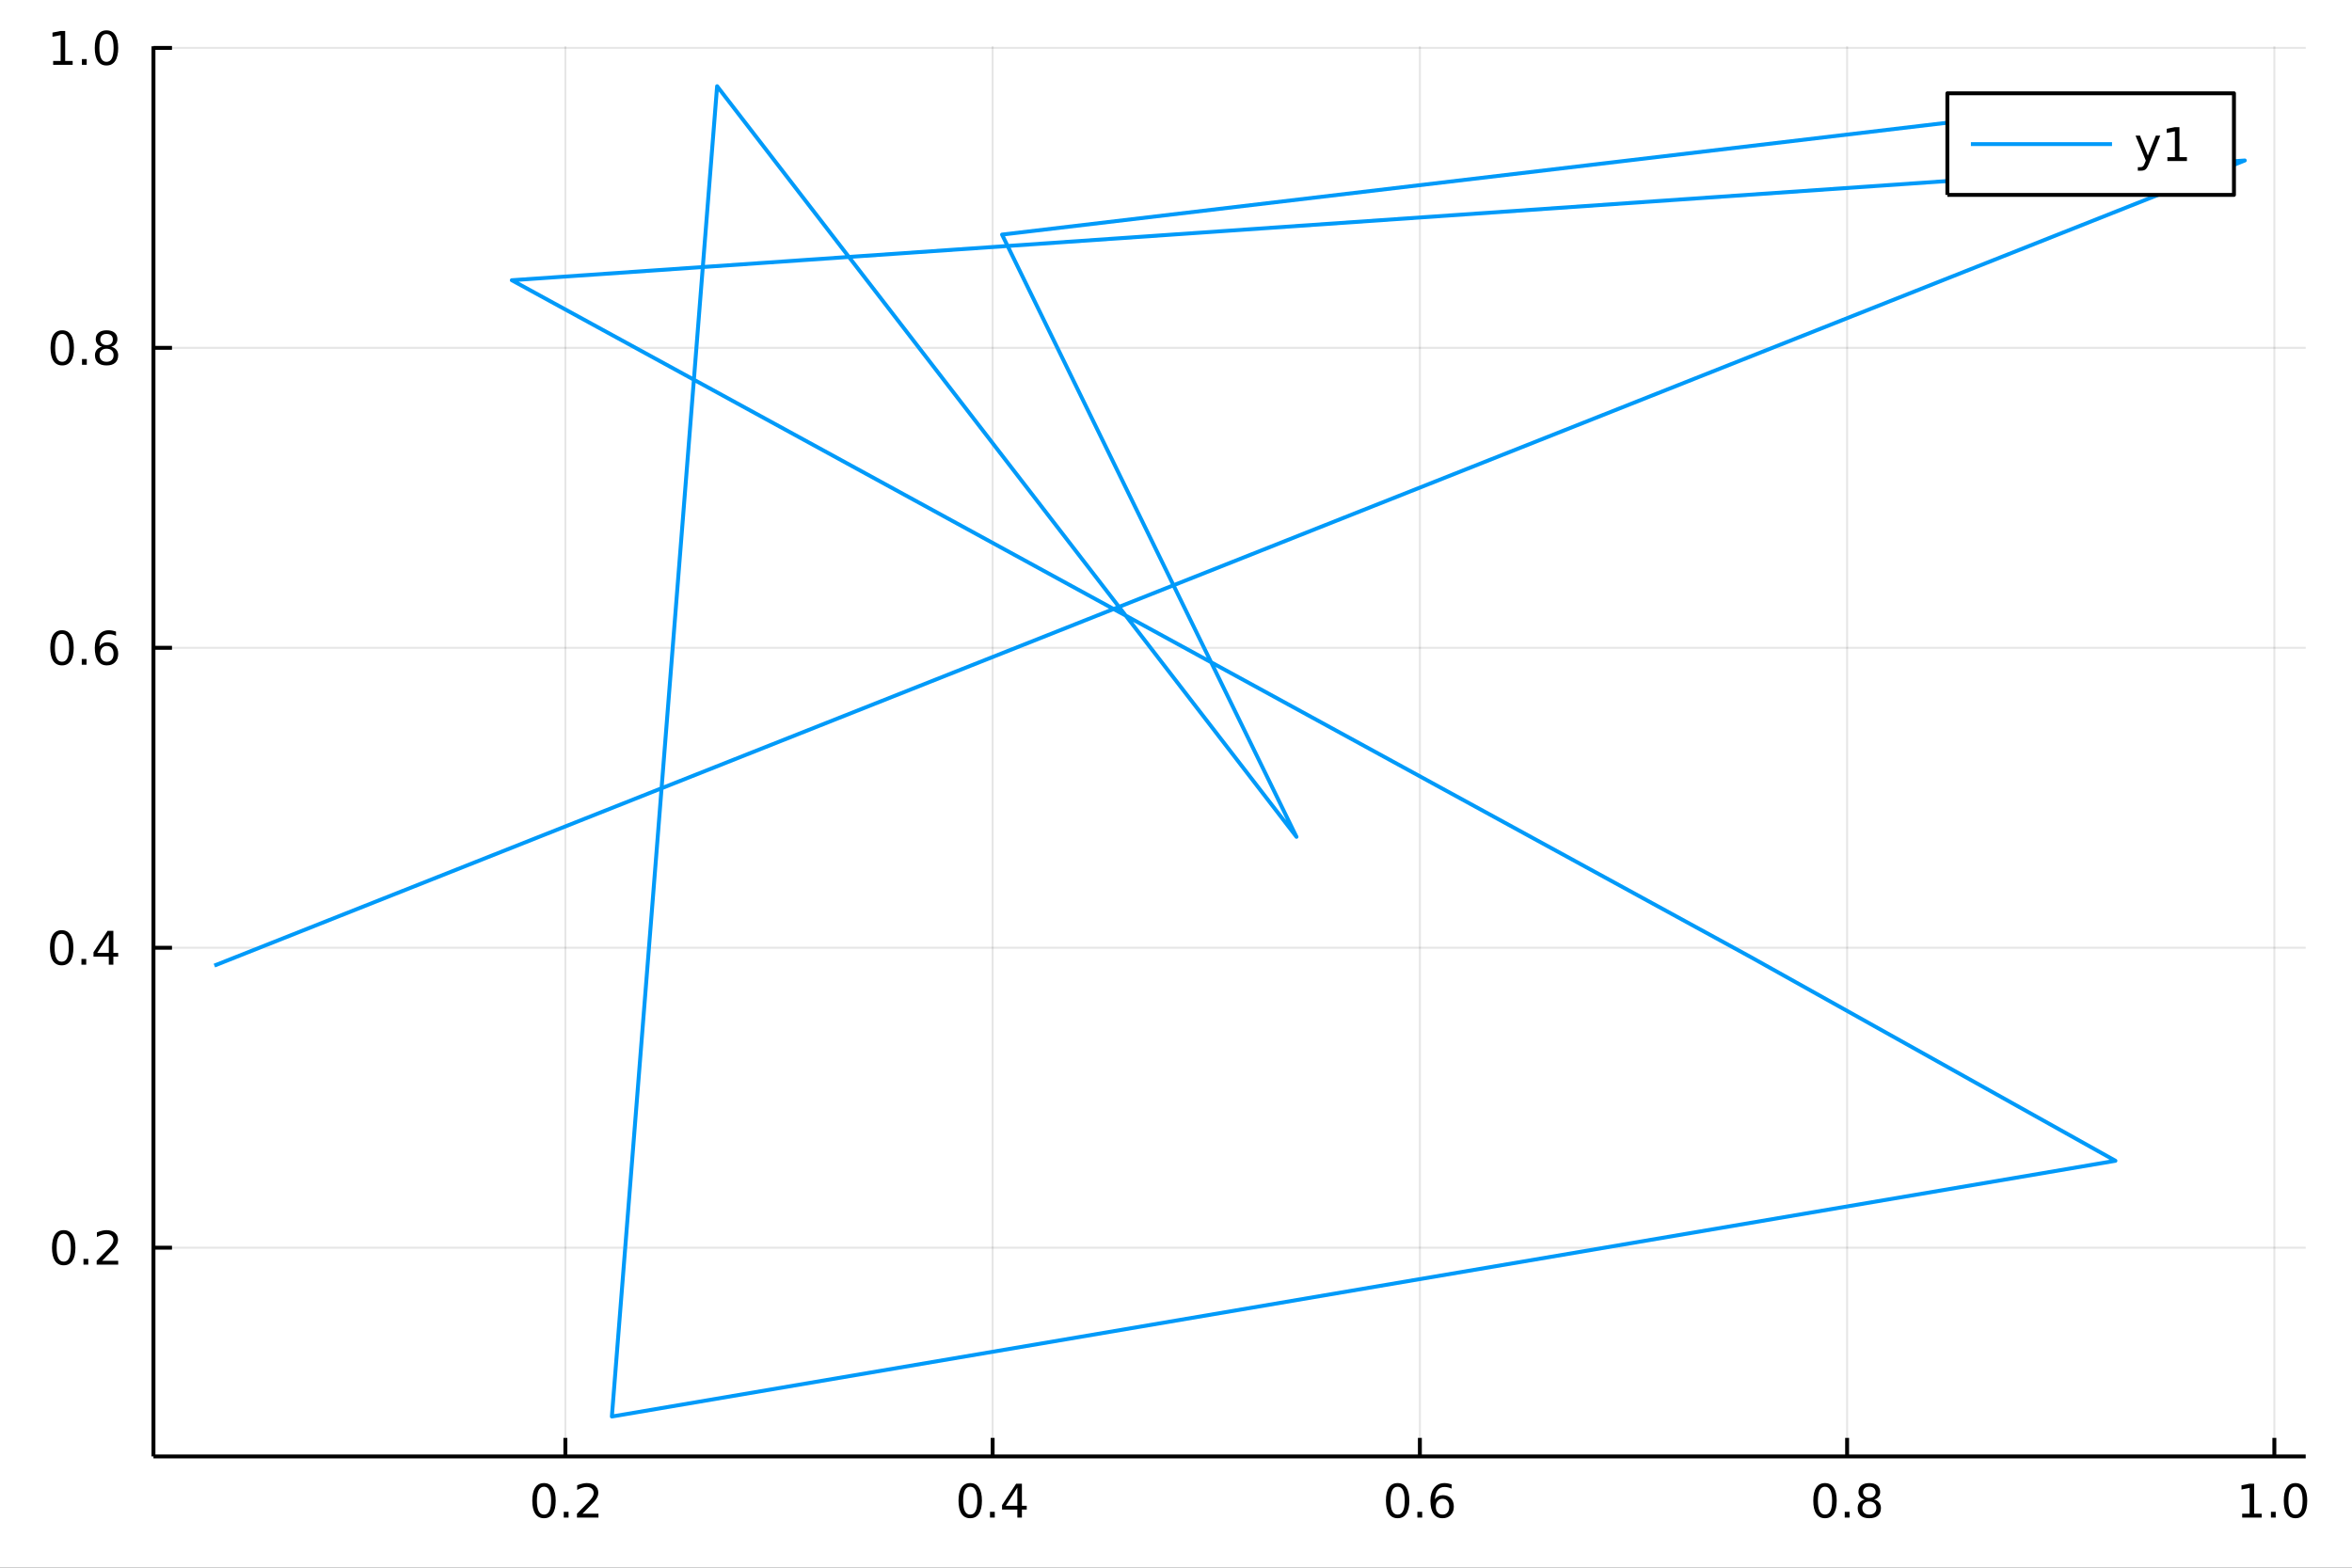 <?xml version="1.0" encoding="utf-8"?>
<svg xmlns="http://www.w3.org/2000/svg" xmlns:xlink="http://www.w3.org/1999/xlink" width="600" height="400" viewBox="0 0 2400 1600">
<rect x="0" y="0" width="2400" height="1600" fill="#333333" stroke="none"/>
<defs>
  <clipPath id="clip520">
    <rect x="0" y="0" width="2400" height="1600"/>
  </clipPath>
</defs>
<path clip-path="url(#clip520)" d="
M0 1600 L2400 1600 L2400 0 L0 0  Z
  " fill="#ffffff" fill-rule="evenodd" fill-opacity="1"/>
<defs>
  <clipPath id="clip521">
    <rect x="480" y="0" width="1681" height="1600"/>
  </clipPath>
</defs>
<path clip-path="url(#clip520)" d="
M156.598 1486.45 L2352.76 1486.45 L2352.76 47.244 L156.598 47.244  Z
  " fill="#ffffff" fill-rule="evenodd" fill-opacity="1"/>
<defs>
  <clipPath id="clip522">
    <rect x="156" y="47" width="2197" height="1440"/>
  </clipPath>
</defs>
<polyline clip-path="url(#clip522)" style="stroke:#000000; stroke-linecap:butt; stroke-linejoin:round; stroke-width:2; stroke-opacity:0.1; fill:none" points="
  576.923,1486.45 576.923,47.244 
  "/>
<polyline clip-path="url(#clip522)" style="stroke:#000000; stroke-linecap:butt; stroke-linejoin:round; stroke-width:2; stroke-opacity:0.1; fill:none" points="
  1012.89,1486.45 1012.89,47.244 
  "/>
<polyline clip-path="url(#clip522)" style="stroke:#000000; stroke-linecap:butt; stroke-linejoin:round; stroke-width:2; stroke-opacity:0.1; fill:none" points="
  1448.85,1486.45 1448.85,47.244 
  "/>
<polyline clip-path="url(#clip522)" style="stroke:#000000; stroke-linecap:butt; stroke-linejoin:round; stroke-width:2; stroke-opacity:0.1; fill:none" points="
  1884.81,1486.45 1884.81,47.244 
  "/>
<polyline clip-path="url(#clip522)" style="stroke:#000000; stroke-linecap:butt; stroke-linejoin:round; stroke-width:2; stroke-opacity:0.1; fill:none" points="
  2320.77,1486.45 2320.77,47.244 
  "/>
<polyline clip-path="url(#clip520)" style="stroke:#000000; stroke-linecap:butt; stroke-linejoin:round; stroke-width:4; stroke-opacity:1; fill:none" points="
  156.598,1486.45 2352.76,1486.45 
  "/>
<polyline clip-path="url(#clip520)" style="stroke:#000000; stroke-linecap:butt; stroke-linejoin:round; stroke-width:4; stroke-opacity:1; fill:none" points="
  576.923,1486.45 576.923,1467.55 
  "/>
<polyline clip-path="url(#clip520)" style="stroke:#000000; stroke-linecap:butt; stroke-linejoin:round; stroke-width:4; stroke-opacity:1; fill:none" points="
  1012.89,1486.45 1012.89,1467.55 
  "/>
<polyline clip-path="url(#clip520)" style="stroke:#000000; stroke-linecap:butt; stroke-linejoin:round; stroke-width:4; stroke-opacity:1; fill:none" points="
  1448.85,1486.45 1448.85,1467.55 
  "/>
<polyline clip-path="url(#clip520)" style="stroke:#000000; stroke-linecap:butt; stroke-linejoin:round; stroke-width:4; stroke-opacity:1; fill:none" points="
  1884.81,1486.45 1884.81,1467.55 
  "/>
<polyline clip-path="url(#clip520)" style="stroke:#000000; stroke-linecap:butt; stroke-linejoin:round; stroke-width:4; stroke-opacity:1; fill:none" points="
  2320.77,1486.45 2320.77,1467.55 
  "/>
<path clip-path="url(#clip520)" d="M555.106 1517.37 Q551.495 1517.37 549.667 1520.93 Q547.861 1524.47 547.861 1531.6 Q547.861 1538.71 549.667 1542.27 Q551.495 1545.82 555.106 1545.82 Q558.741 1545.82 560.546 1542.27 Q562.375 1538.71 562.375 1531.6 Q562.375 1524.47 560.546 1520.93 Q558.741 1517.37 555.106 1517.37 M555.106 1513.66 Q560.916 1513.66 563.972 1518.27 Q567.051 1522.85 567.051 1531.6 Q567.051 1540.33 563.972 1544.94 Q560.916 1549.52 555.106 1549.52 Q549.296 1549.52 546.217 1544.94 Q543.162 1540.33 543.162 1531.6 Q543.162 1522.85 546.217 1518.27 Q549.296 1513.66 555.106 1513.66 Z" fill="#000000" fill-rule="evenodd" fill-opacity="1" /><path clip-path="url(#clip520)" d="M575.268 1542.97 L580.152 1542.97 L580.152 1548.85 L575.268 1548.85 L575.268 1542.97 Z" fill="#000000" fill-rule="evenodd" fill-opacity="1" /><path clip-path="url(#clip520)" d="M594.365 1544.91 L610.685 1544.91 L610.685 1548.85 L588.74 1548.85 L588.74 1544.91 Q591.402 1542.16 595.986 1537.53 Q600.592 1532.88 601.773 1531.53 Q604.018 1529.01 604.898 1527.27 Q605.8 1525.51 605.8 1523.82 Q605.8 1521.07 603.856 1519.33 Q601.935 1517.6 598.833 1517.6 Q596.634 1517.6 594.18 1518.36 Q591.75 1519.13 588.972 1520.68 L588.972 1515.95 Q591.796 1514.82 594.25 1514.24 Q596.703 1513.66 598.74 1513.66 Q604.111 1513.66 607.305 1516.35 Q610.5 1519.03 610.5 1523.52 Q610.5 1525.65 609.689 1527.57 Q608.902 1529.47 606.796 1532.07 Q606.217 1532.74 603.115 1535.95 Q600.013 1539.15 594.365 1544.91 Z" fill="#000000" fill-rule="evenodd" fill-opacity="1" /><path clip-path="url(#clip520)" d="M990.027 1517.37 Q986.416 1517.37 984.587 1520.93 Q982.782 1524.47 982.782 1531.6 Q982.782 1538.71 984.587 1542.27 Q986.416 1545.82 990.027 1545.82 Q993.661 1545.82 995.467 1542.27 Q997.295 1538.71 997.295 1531.6 Q997.295 1524.47 995.467 1520.93 Q993.661 1517.37 990.027 1517.37 M990.027 1513.66 Q995.837 1513.66 998.893 1518.27 Q1001.97 1522.85 1001.97 1531.6 Q1001.97 1540.33 998.893 1544.94 Q995.837 1549.52 990.027 1549.52 Q984.217 1549.52 981.138 1544.94 Q978.083 1540.33 978.083 1531.6 Q978.083 1522.85 981.138 1518.27 Q984.217 1513.66 990.027 1513.66 Z" fill="#000000" fill-rule="evenodd" fill-opacity="1" /><path clip-path="url(#clip520)" d="M1010.19 1542.97 L1015.07 1542.97 L1015.07 1548.85 L1010.19 1548.85 L1010.19 1542.97 Z" fill="#000000" fill-rule="evenodd" fill-opacity="1" /><path clip-path="url(#clip520)" d="M1038.11 1518.36 L1026.3 1536.81 L1038.11 1536.81 L1038.11 1518.36 M1036.88 1514.29 L1042.76 1514.29 L1042.76 1536.81 L1047.69 1536.81 L1047.69 1540.7 L1042.76 1540.7 L1042.76 1548.85 L1038.11 1548.85 L1038.11 1540.7 L1022.5 1540.7 L1022.5 1536.19 L1036.88 1514.29 Z" fill="#000000" fill-rule="evenodd" fill-opacity="1" /><path clip-path="url(#clip520)" d="M1426.15 1517.37 Q1422.54 1517.37 1420.71 1520.93 Q1418.91 1524.47 1418.91 1531.6 Q1418.91 1538.71 1420.71 1542.27 Q1422.54 1545.82 1426.15 1545.82 Q1429.79 1545.82 1431.59 1542.27 Q1433.42 1538.71 1433.42 1531.6 Q1433.42 1524.47 1431.59 1520.93 Q1429.79 1517.37 1426.15 1517.37 M1426.15 1513.66 Q1431.96 1513.66 1435.02 1518.27 Q1438.1 1522.85 1438.1 1531.6 Q1438.1 1540.33 1435.02 1544.94 Q1431.96 1549.52 1426.15 1549.52 Q1420.34 1549.52 1417.26 1544.94 Q1414.21 1540.33 1414.21 1531.6 Q1414.21 1522.85 1417.26 1518.27 Q1420.34 1513.66 1426.15 1513.66 Z" fill="#000000" fill-rule="evenodd" fill-opacity="1" /><path clip-path="url(#clip520)" d="M1446.31 1542.97 L1451.2 1542.97 L1451.2 1548.85 L1446.31 1548.85 L1446.31 1542.97 Z" fill="#000000" fill-rule="evenodd" fill-opacity="1" /><path clip-path="url(#clip520)" d="M1471.96 1529.7 Q1468.81 1529.7 1466.96 1531.86 Q1465.13 1534.01 1465.13 1537.76 Q1465.13 1541.49 1466.96 1543.66 Q1468.81 1545.82 1471.96 1545.82 Q1475.11 1545.82 1476.94 1543.66 Q1478.79 1541.49 1478.79 1537.76 Q1478.79 1534.01 1476.94 1531.86 Q1475.11 1529.7 1471.96 1529.7 M1481.24 1515.05 L1481.24 1519.31 Q1479.48 1518.48 1477.68 1518.04 Q1475.9 1517.6 1474.14 1517.6 Q1469.51 1517.6 1467.05 1520.72 Q1464.62 1523.85 1464.28 1530.17 Q1465.64 1528.15 1467.7 1527.09 Q1469.76 1526 1472.24 1526 Q1477.45 1526 1480.46 1529.17 Q1483.49 1532.32 1483.49 1537.76 Q1483.49 1543.08 1480.34 1546.3 Q1477.19 1549.52 1471.96 1549.52 Q1465.97 1549.52 1462.79 1544.94 Q1459.62 1540.33 1459.62 1531.6 Q1459.62 1523.41 1463.51 1518.55 Q1467.4 1513.66 1473.95 1513.66 Q1475.71 1513.66 1477.49 1514.01 Q1479.3 1514.36 1481.24 1515.05 Z" fill="#000000" fill-rule="evenodd" fill-opacity="1" /><path clip-path="url(#clip520)" d="M1862.24 1517.37 Q1858.63 1517.37 1856.8 1520.93 Q1855 1524.47 1855 1531.6 Q1855 1538.71 1856.8 1542.27 Q1858.63 1545.82 1862.24 1545.82 Q1865.88 1545.82 1867.68 1542.27 Q1869.51 1538.71 1869.51 1531.6 Q1869.51 1524.47 1867.68 1520.93 Q1865.88 1517.37 1862.24 1517.37 M1862.24 1513.66 Q1868.05 1513.66 1871.11 1518.27 Q1874.19 1522.85 1874.19 1531.6 Q1874.19 1540.33 1871.11 1544.94 Q1868.05 1549.52 1862.24 1549.52 Q1856.43 1549.52 1853.35 1544.94 Q1850.3 1540.33 1850.3 1531.6 Q1850.3 1522.85 1853.35 1518.27 Q1856.43 1513.66 1862.24 1513.66 Z" fill="#000000" fill-rule="evenodd" fill-opacity="1" /><path clip-path="url(#clip520)" d="M1882.4 1542.97 L1887.29 1542.97 L1887.29 1548.85 L1882.4 1548.85 L1882.4 1542.97 Z" fill="#000000" fill-rule="evenodd" fill-opacity="1" /><path clip-path="url(#clip520)" d="M1907.47 1532.44 Q1904.14 1532.44 1902.22 1534.22 Q1900.32 1536 1900.32 1539.13 Q1900.32 1542.25 1902.22 1544.03 Q1904.14 1545.82 1907.47 1545.82 Q1910.81 1545.82 1912.73 1544.03 Q1914.65 1542.23 1914.65 1539.13 Q1914.65 1536 1912.73 1534.22 Q1910.83 1532.44 1907.47 1532.44 M1902.8 1530.45 Q1899.79 1529.7 1898.1 1527.64 Q1896.43 1525.58 1896.43 1522.62 Q1896.43 1518.48 1899.37 1516.07 Q1902.33 1513.66 1907.47 1513.66 Q1912.63 1513.66 1915.57 1516.07 Q1918.51 1518.48 1918.51 1522.62 Q1918.51 1525.58 1916.82 1527.64 Q1915.16 1529.7 1912.17 1530.45 Q1915.55 1531.23 1917.43 1533.52 Q1919.32 1535.82 1919.32 1539.13 Q1919.32 1544.15 1916.25 1546.83 Q1913.19 1549.52 1907.47 1549.52 Q1901.75 1549.52 1898.68 1546.83 Q1895.62 1544.15 1895.62 1539.13 Q1895.62 1535.82 1897.52 1533.52 Q1899.42 1531.23 1902.8 1530.45 M1901.08 1523.06 Q1901.08 1525.75 1902.75 1527.25 Q1904.44 1528.76 1907.47 1528.76 Q1910.48 1528.76 1912.17 1527.25 Q1913.88 1525.75 1913.88 1523.06 Q1913.88 1520.38 1912.17 1518.87 Q1910.48 1517.37 1907.47 1517.37 Q1904.44 1517.37 1902.75 1518.87 Q1901.08 1520.38 1901.08 1523.06 Z" fill="#000000" fill-rule="evenodd" fill-opacity="1" /><path clip-path="url(#clip520)" d="M2287.93 1544.91 L2295.56 1544.91 L2295.56 1518.55 L2287.25 1520.21 L2287.25 1515.95 L2295.52 1514.29 L2300.19 1514.29 L2300.19 1544.91 L2307.83 1544.91 L2307.83 1548.85 L2287.93 1548.85 L2287.93 1544.91 Z" fill="#000000" fill-rule="evenodd" fill-opacity="1" /><path clip-path="url(#clip520)" d="M2317.28 1542.97 L2322.16 1542.97 L2322.16 1548.85 L2317.28 1548.85 L2317.28 1542.97 Z" fill="#000000" fill-rule="evenodd" fill-opacity="1" /><path clip-path="url(#clip520)" d="M2342.35 1517.37 Q2338.74 1517.37 2336.91 1520.93 Q2335.1 1524.47 2335.1 1531.6 Q2335.1 1538.71 2336.91 1542.27 Q2338.74 1545.82 2342.35 1545.82 Q2345.98 1545.82 2347.79 1542.27 Q2349.61 1538.71 2349.61 1531.6 Q2349.61 1524.47 2347.79 1520.93 Q2345.98 1517.37 2342.35 1517.37 M2342.35 1513.66 Q2348.16 1513.66 2351.21 1518.27 Q2354.29 1522.85 2354.29 1531.6 Q2354.29 1540.33 2351.21 1544.94 Q2348.16 1549.52 2342.35 1549.52 Q2336.54 1549.52 2333.46 1544.94 Q2330.4 1540.33 2330.4 1531.6 Q2330.4 1522.85 2333.46 1518.27 Q2336.54 1513.66 2342.35 1513.66 Z" fill="#000000" fill-rule="evenodd" fill-opacity="1" /><polyline clip-path="url(#clip522)" style="stroke:#000000; stroke-linecap:butt; stroke-linejoin:round; stroke-width:2; stroke-opacity:0.1; fill:none" points="
  156.598,1273.41 2352.76,1273.41 
  "/>
<polyline clip-path="url(#clip522)" style="stroke:#000000; stroke-linecap:butt; stroke-linejoin:round; stroke-width:2; stroke-opacity:0.1; fill:none" points="
  156.598,967.281 2352.76,967.281 
  "/>
<polyline clip-path="url(#clip522)" style="stroke:#000000; stroke-linecap:butt; stroke-linejoin:round; stroke-width:2; stroke-opacity:0.1; fill:none" points="
  156.598,661.148 2352.76,661.148 
  "/>
<polyline clip-path="url(#clip522)" style="stroke:#000000; stroke-linecap:butt; stroke-linejoin:round; stroke-width:2; stroke-opacity:0.1; fill:none" points="
  156.598,355.015 2352.76,355.015 
  "/>
<polyline clip-path="url(#clip522)" style="stroke:#000000; stroke-linecap:butt; stroke-linejoin:round; stroke-width:2; stroke-opacity:0.1; fill:none" points="
  156.598,48.882 2352.76,48.882 
  "/>
<polyline clip-path="url(#clip520)" style="stroke:#000000; stroke-linecap:butt; stroke-linejoin:round; stroke-width:4; stroke-opacity:1; fill:none" points="
  156.598,1486.45 156.598,47.244 
  "/>
<polyline clip-path="url(#clip520)" style="stroke:#000000; stroke-linecap:butt; stroke-linejoin:round; stroke-width:4; stroke-opacity:1; fill:none" points="
  156.598,1273.41 175.496,1273.41 
  "/>
<polyline clip-path="url(#clip520)" style="stroke:#000000; stroke-linecap:butt; stroke-linejoin:round; stroke-width:4; stroke-opacity:1; fill:none" points="
  156.598,967.281 175.496,967.281 
  "/>
<polyline clip-path="url(#clip520)" style="stroke:#000000; stroke-linecap:butt; stroke-linejoin:round; stroke-width:4; stroke-opacity:1; fill:none" points="
  156.598,661.148 175.496,661.148 
  "/>
<polyline clip-path="url(#clip520)" style="stroke:#000000; stroke-linecap:butt; stroke-linejoin:round; stroke-width:4; stroke-opacity:1; fill:none" points="
  156.598,355.015 175.496,355.015 
  "/>
<polyline clip-path="url(#clip520)" style="stroke:#000000; stroke-linecap:butt; stroke-linejoin:round; stroke-width:4; stroke-opacity:1; fill:none" points="
  156.598,48.882 175.496,48.882 
  "/>
<path clip-path="url(#clip520)" d="M65.02 1259.21 Q61.409 1259.21 59.58 1262.78 Q57.775 1266.32 57.775 1273.45 Q57.775 1280.56 59.58 1284.12 Q61.409 1287.66 65.02 1287.66 Q68.654 1287.66 70.46 1284.12 Q72.288 1280.56 72.288 1273.45 Q72.288 1266.32 70.46 1262.78 Q68.654 1259.21 65.02 1259.21 M65.02 1255.51 Q70.83 1255.51 73.885 1260.12 Q76.964 1264.7 76.964 1273.45 Q76.964 1282.18 73.885 1286.78 Q70.83 1291.37 65.02 1291.37 Q59.21 1291.37 56.131 1286.78 Q53.075 1282.18 53.075 1273.45 Q53.075 1264.7 56.131 1260.12 Q59.21 1255.51 65.02 1255.51 Z" fill="#000000" fill-rule="evenodd" fill-opacity="1" /><path clip-path="url(#clip520)" d="M85.182 1284.81 L90.066 1284.81 L90.066 1290.69 L85.182 1290.69 L85.182 1284.81 Z" fill="#000000" fill-rule="evenodd" fill-opacity="1" /><path clip-path="url(#clip520)" d="M104.279 1286.76 L120.598 1286.76 L120.598 1290.69 L98.654 1290.69 L98.654 1286.76 Q101.316 1284 105.899 1279.37 Q110.506 1274.72 111.686 1273.38 Q113.932 1270.86 114.811 1269.12 Q115.714 1267.36 115.714 1265.67 Q115.714 1262.92 113.77 1261.18 Q111.848 1259.44 108.746 1259.44 Q106.547 1259.44 104.094 1260.21 Q101.663 1260.97 98.885 1262.52 L98.885 1257.8 Q101.709 1256.67 104.163 1256.09 Q106.617 1255.51 108.654 1255.51 Q114.024 1255.51 117.219 1258.19 Q120.413 1260.88 120.413 1265.37 Q120.413 1267.5 119.603 1269.42 Q118.816 1271.32 116.709 1273.91 Q116.131 1274.58 113.029 1277.8 Q109.927 1281 104.279 1286.76 Z" fill="#000000" fill-rule="evenodd" fill-opacity="1" /><path clip-path="url(#clip520)" d="M62.937 953.08 Q59.325 953.08 57.497 956.645 Q55.691 960.186 55.691 967.316 Q55.691 974.423 57.497 977.987 Q59.325 981.529 62.937 981.529 Q66.571 981.529 68.376 977.987 Q70.205 974.423 70.205 967.316 Q70.205 960.186 68.376 956.645 Q66.571 953.08 62.937 953.08 M62.937 949.376 Q68.747 949.376 71.802 953.983 Q74.881 958.566 74.881 967.316 Q74.881 976.043 71.802 980.649 Q68.747 985.233 62.937 985.233 Q57.126 985.233 54.048 980.649 Q50.992 976.043 50.992 967.316 Q50.992 958.566 54.048 953.983 Q57.126 949.376 62.937 949.376 Z" fill="#000000" fill-rule="evenodd" fill-opacity="1" /><path clip-path="url(#clip520)" d="M83.098 978.682 L87.983 978.682 L87.983 984.561 L83.098 984.561 L83.098 978.682 Z" fill="#000000" fill-rule="evenodd" fill-opacity="1" /><path clip-path="url(#clip520)" d="M111.015 954.075 L99.21 972.524 L111.015 972.524 L111.015 954.075 M109.788 950.001 L115.668 950.001 L115.668 972.524 L120.598 972.524 L120.598 976.413 L115.668 976.413 L115.668 984.561 L111.015 984.561 L111.015 976.413 L95.413 976.413 L95.413 971.899 L109.788 950.001 Z" fill="#000000" fill-rule="evenodd" fill-opacity="1" /><path clip-path="url(#clip520)" d="M63.261 646.947 Q59.65 646.947 57.821 650.512 Q56.015 654.054 56.015 661.183 Q56.015 668.29 57.821 671.854 Q59.65 675.396 63.261 675.396 Q66.895 675.396 68.7 671.854 Q70.529 668.29 70.529 661.183 Q70.529 654.054 68.7 650.512 Q66.895 646.947 63.261 646.947 M63.261 643.243 Q69.071 643.243 72.126 647.85 Q75.205 652.433 75.205 661.183 Q75.205 669.91 72.126 674.516 Q69.071 679.1 63.261 679.1 Q57.45 679.1 54.372 674.516 Q51.316 669.91 51.316 661.183 Q51.316 652.433 54.372 647.85 Q57.45 643.243 63.261 643.243 Z" fill="#000000" fill-rule="evenodd" fill-opacity="1" /><path clip-path="url(#clip520)" d="M83.422 672.549 L88.307 672.549 L88.307 678.428 L83.422 678.428 L83.422 672.549 Z" fill="#000000" fill-rule="evenodd" fill-opacity="1" /><path clip-path="url(#clip520)" d="M109.071 659.285 Q105.922 659.285 104.071 661.438 Q102.242 663.591 102.242 667.34 Q102.242 671.067 104.071 673.243 Q105.922 675.396 109.071 675.396 Q112.219 675.396 114.047 673.243 Q115.899 671.067 115.899 667.34 Q115.899 663.591 114.047 661.438 Q112.219 659.285 109.071 659.285 M118.353 644.632 L118.353 648.892 Q116.594 648.058 114.788 647.618 Q113.006 647.179 111.246 647.179 Q106.617 647.179 104.163 650.304 Q101.733 653.429 101.385 659.748 Q102.751 657.734 104.811 656.669 Q106.871 655.581 109.348 655.581 Q114.557 655.581 117.566 658.753 Q120.598 661.901 120.598 667.34 Q120.598 672.665 117.45 675.882 Q114.302 679.1 109.071 679.1 Q103.075 679.1 99.904 674.516 Q96.733 669.91 96.733 661.183 Q96.733 652.989 100.621 648.128 Q104.51 643.243 111.061 643.243 Q112.82 643.243 114.603 643.591 Q116.408 643.938 118.353 644.632 Z" fill="#000000" fill-rule="evenodd" fill-opacity="1" /><path clip-path="url(#clip520)" d="M63.515 340.814 Q59.904 340.814 58.075 344.379 Q56.27 347.921 56.27 355.05 Q56.27 362.157 58.075 365.721 Q59.904 369.263 63.515 369.263 Q67.149 369.263 68.955 365.721 Q70.784 362.157 70.784 355.05 Q70.784 347.921 68.955 344.379 Q67.149 340.814 63.515 340.814 M63.515 337.11 Q69.325 337.11 72.381 341.717 Q75.46 346.3 75.46 355.05 Q75.46 363.777 72.381 368.383 Q69.325 372.967 63.515 372.967 Q57.705 372.967 54.626 368.383 Q51.571 363.777 51.571 355.05 Q51.571 346.3 54.626 341.717 Q57.705 337.11 63.515 337.11 Z" fill="#000000" fill-rule="evenodd" fill-opacity="1" /><path clip-path="url(#clip520)" d="M83.677 366.416 L88.561 366.416 L88.561 372.295 L83.677 372.295 L83.677 366.416 Z" fill="#000000" fill-rule="evenodd" fill-opacity="1" /><path clip-path="url(#clip520)" d="M108.746 355.883 Q105.413 355.883 103.492 357.666 Q101.594 359.448 101.594 362.573 Q101.594 365.698 103.492 367.481 Q105.413 369.263 108.746 369.263 Q112.08 369.263 114.001 367.481 Q115.922 365.675 115.922 362.573 Q115.922 359.448 114.001 357.666 Q112.103 355.883 108.746 355.883 M104.071 353.893 Q101.061 353.152 99.371 351.092 Q97.705 349.032 97.705 346.069 Q97.705 341.925 100.645 339.518 Q103.608 337.11 108.746 337.11 Q113.908 337.11 116.848 339.518 Q119.788 341.925 119.788 346.069 Q119.788 349.032 118.098 351.092 Q116.432 353.152 113.445 353.893 Q116.825 354.68 118.7 356.971 Q120.598 359.263 120.598 362.573 Q120.598 367.596 117.52 370.282 Q114.464 372.967 108.746 372.967 Q103.029 372.967 99.95 370.282 Q96.895 367.596 96.895 362.573 Q96.895 359.263 98.793 356.971 Q100.691 354.68 104.071 353.893 M102.358 346.509 Q102.358 349.194 104.024 350.698 Q105.714 352.203 108.746 352.203 Q111.756 352.203 113.445 350.698 Q115.158 349.194 115.158 346.509 Q115.158 343.823 113.445 342.319 Q111.756 340.814 108.746 340.814 Q105.714 340.814 104.024 342.319 Q102.358 343.823 102.358 346.509 Z" fill="#000000" fill-rule="evenodd" fill-opacity="1" /><path clip-path="url(#clip520)" d="M54.233 62.227 L61.872 62.227 L61.872 35.862 L53.562 37.528 L53.562 33.269 L61.825 31.602 L66.501 31.602 L66.501 62.227 L74.14 62.227 L74.14 66.162 L54.233 66.162 L54.233 62.227 Z" fill="#000000" fill-rule="evenodd" fill-opacity="1" /><path clip-path="url(#clip520)" d="M83.585 60.283 L88.469 60.283 L88.469 66.162 L83.585 66.162 L83.585 60.283 Z" fill="#000000" fill-rule="evenodd" fill-opacity="1" /><path clip-path="url(#clip520)" d="M108.654 34.681 Q105.043 34.681 103.214 38.246 Q101.409 41.788 101.409 48.917 Q101.409 56.024 103.214 59.588 Q105.043 63.13 108.654 63.13 Q112.288 63.13 114.094 59.588 Q115.922 56.024 115.922 48.917 Q115.922 41.788 114.094 38.246 Q112.288 34.681 108.654 34.681 M108.654 30.977 Q114.464 30.977 117.52 35.584 Q120.598 40.167 120.598 48.917 Q120.598 57.644 117.52 62.25 Q114.464 66.834 108.654 66.834 Q102.844 66.834 99.765 62.25 Q96.71 57.644 96.71 48.917 Q96.71 40.167 99.765 35.584 Q102.844 30.977 108.654 30.977 Z" fill="#000000" fill-rule="evenodd" fill-opacity="1" /><polyline clip-path="url(#clip522)" style="stroke:#009af9; stroke-linecap:butt; stroke-linejoin:round; stroke-width:4; stroke-opacity:1; fill:none" points="
  218.754,985.488 2290.6,163.788 522.248,286.009 1786.48,976.802 2158.6,1184.71 624.358,1445.72 731.744,87.976 1322.95,854.096 1022.49,239.418 1998.49,123.884 
  
  "/>
<path clip-path="url(#clip520)" d="
M1987.12 198.898 L2279.55 198.898 L2279.55 95.218 L1987.12 95.218  Z
  " fill="#ffffff" fill-rule="evenodd" fill-opacity="1"/>
<polyline clip-path="url(#clip520)" style="stroke:#000000; stroke-linecap:butt; stroke-linejoin:round; stroke-width:4; stroke-opacity:1; fill:none" points="
  1987.12,198.898 2279.55,198.898 2279.55,95.218 1987.12,95.218 1987.12,198.898 
  "/>
<polyline clip-path="url(#clip520)" style="stroke:#009af9; stroke-linecap:butt; stroke-linejoin:round; stroke-width:4; stroke-opacity:1; fill:none" points="
  2011.12,147.058 2155.12,147.058 
  "/>
<path clip-path="url(#clip520)" d="M2192.96 166.745 Q2191.16 171.375 2189.44 172.787 Q2187.73 174.199 2184.86 174.199 L2181.46 174.199 L2181.46 170.634 L2183.96 170.634 Q2185.72 170.634 2186.69 169.8 Q2187.66 168.967 2188.84 165.865 L2189.61 163.921 L2179.12 138.412 L2183.63 138.412 L2191.74 158.689 L2199.84 138.412 L2204.35 138.412 L2192.96 166.745 Z" fill="#000000" fill-rule="evenodd" fill-opacity="1" /><path clip-path="url(#clip520)" d="M2211.64 160.402 L2219.28 160.402 L2219.28 134.037 L2210.97 135.703 L2210.97 131.444 L2219.24 129.778 L2223.91 129.778 L2223.91 160.402 L2231.55 160.402 L2231.55 164.338 L2211.64 164.338 L2211.64 160.402 Z" fill="#000000" fill-rule="evenodd" fill-opacity="1" /></svg>
